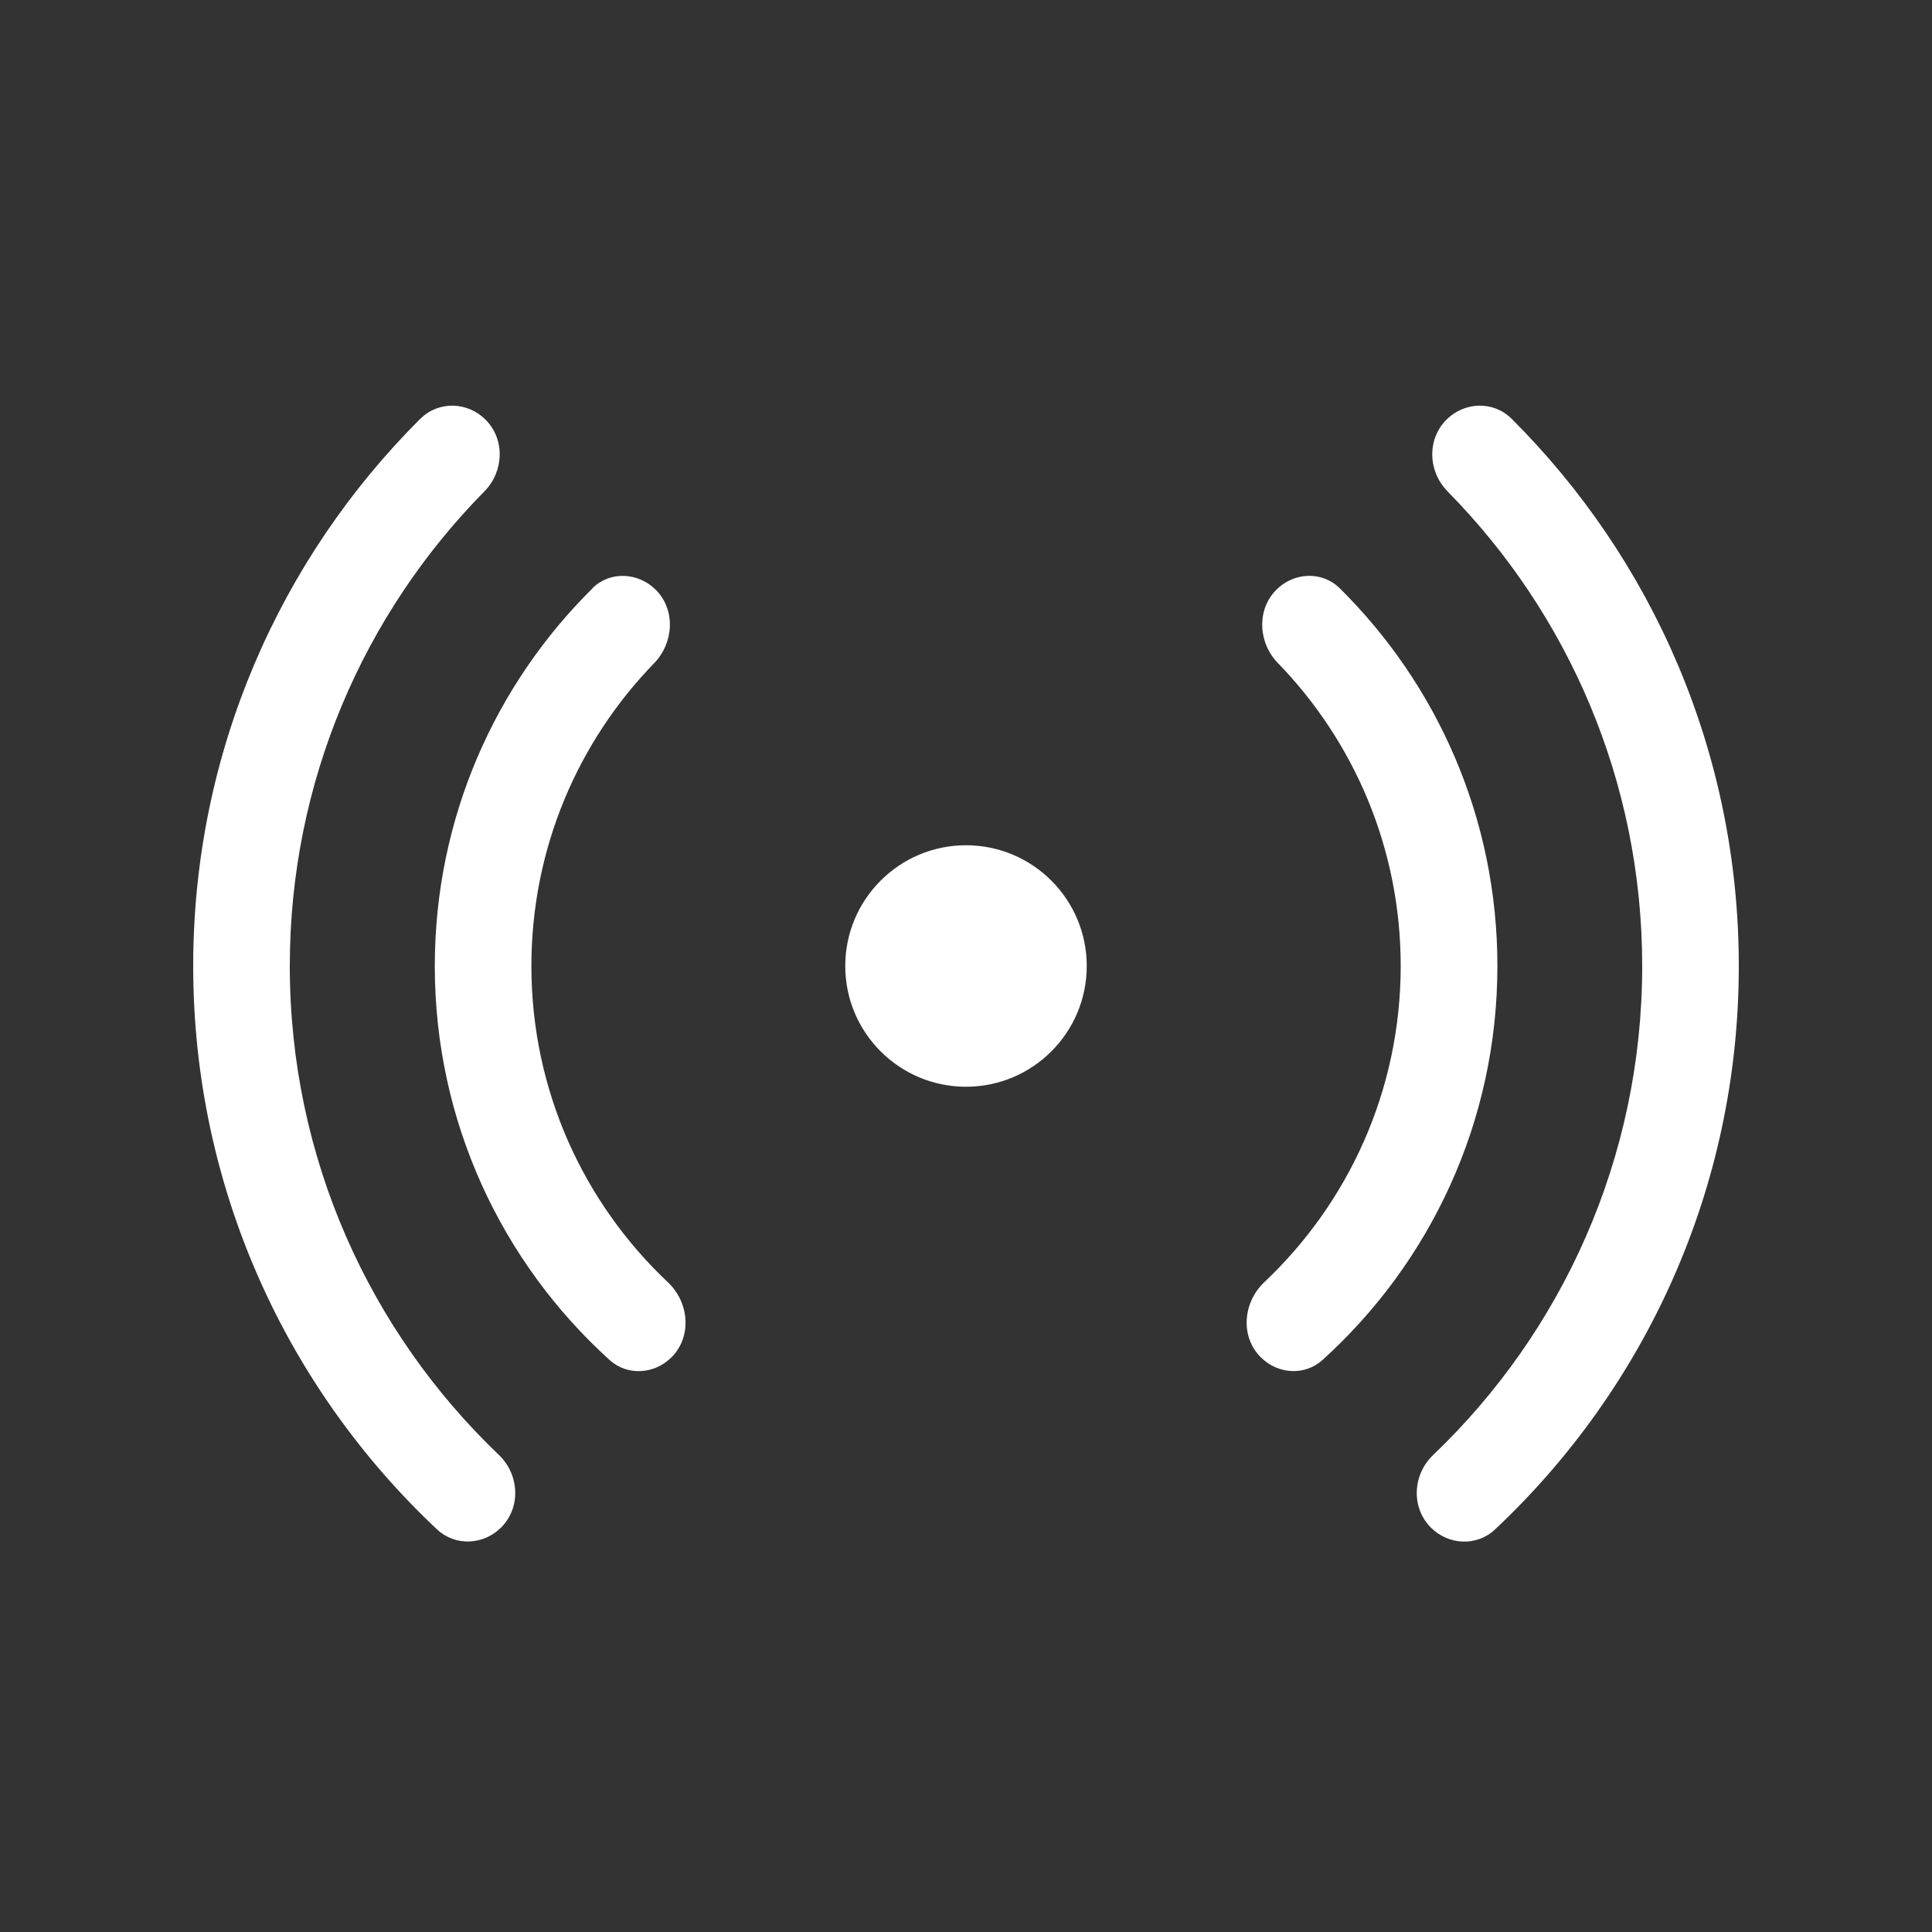 <svg fill="none" height="20" viewBox="0 0 20 20" width="20" xmlns="http://www.w3.org/2000/svg"><rect x="0" y="0" width="20" height="20" fill="#333333" stroke="none"/><g fill="#ffffff7c"><path d="m4.353 4.334c.187-.186.487-.176.673.01.204.204.191.537-.011.742-1.246 1.264-2.015 2.999-2.015 4.914 0 1.99.83 3.786 2.164 5.061.213.203.231.544.023.752-.182.182-.474.196-.662.02-1.554-1.459-2.525-3.533-2.525-5.833 0-2.214.899-4.218 2.353-5.667z"/><path d="m14.985 5.086c-.203-.205-.215-.538-.011-.742.186-.186.486-.196.673-.01 1.453 1.448 2.353 3.452 2.353 5.667 0 2.3-.971 4.374-2.525 5.833-.188.176-.48.162-.662-.02-.208-.208-.19-.549.023-.752 1.333-1.274 2.164-3.071 2.164-5.061 0-1.915-.769-3.65-2.015-4.914z"/><path d="m6.132 6.09c.182-.181.474-.166.656.015.208.208.188.55-.017.761-.786.81-1.27 1.915-1.27 3.134 0 1.291.543 2.454 1.414 3.275.22.208.25.562.036.776-.175.175-.455.195-.639.029-1.112-1.006-1.811-2.461-1.811-4.079 0-1.529.624-2.913 1.632-3.91z"/><path d="m13.23 6.866c-.205-.211-.225-.553-.017-.761.181-.182.473-.196.656-.015 1.008.997 1.632 2.38 1.632 3.91 0 1.618-.699 3.073-1.811 4.079-.184.166-.464.147-.639-.029-.214-.214-.184-.568.036-.776.87-.821 1.413-1.984 1.413-3.275 0-1.218-.484-2.323-1.27-3.134z"/><path d="m10 8.75c-.69 0-1.25.56-1.25 1.25 0 .69.56 1.25 1.25 1.25.69 0 1.25-.56 1.25-1.25 0-.69-.56-1.25-1.25-1.25z"/></g></svg>